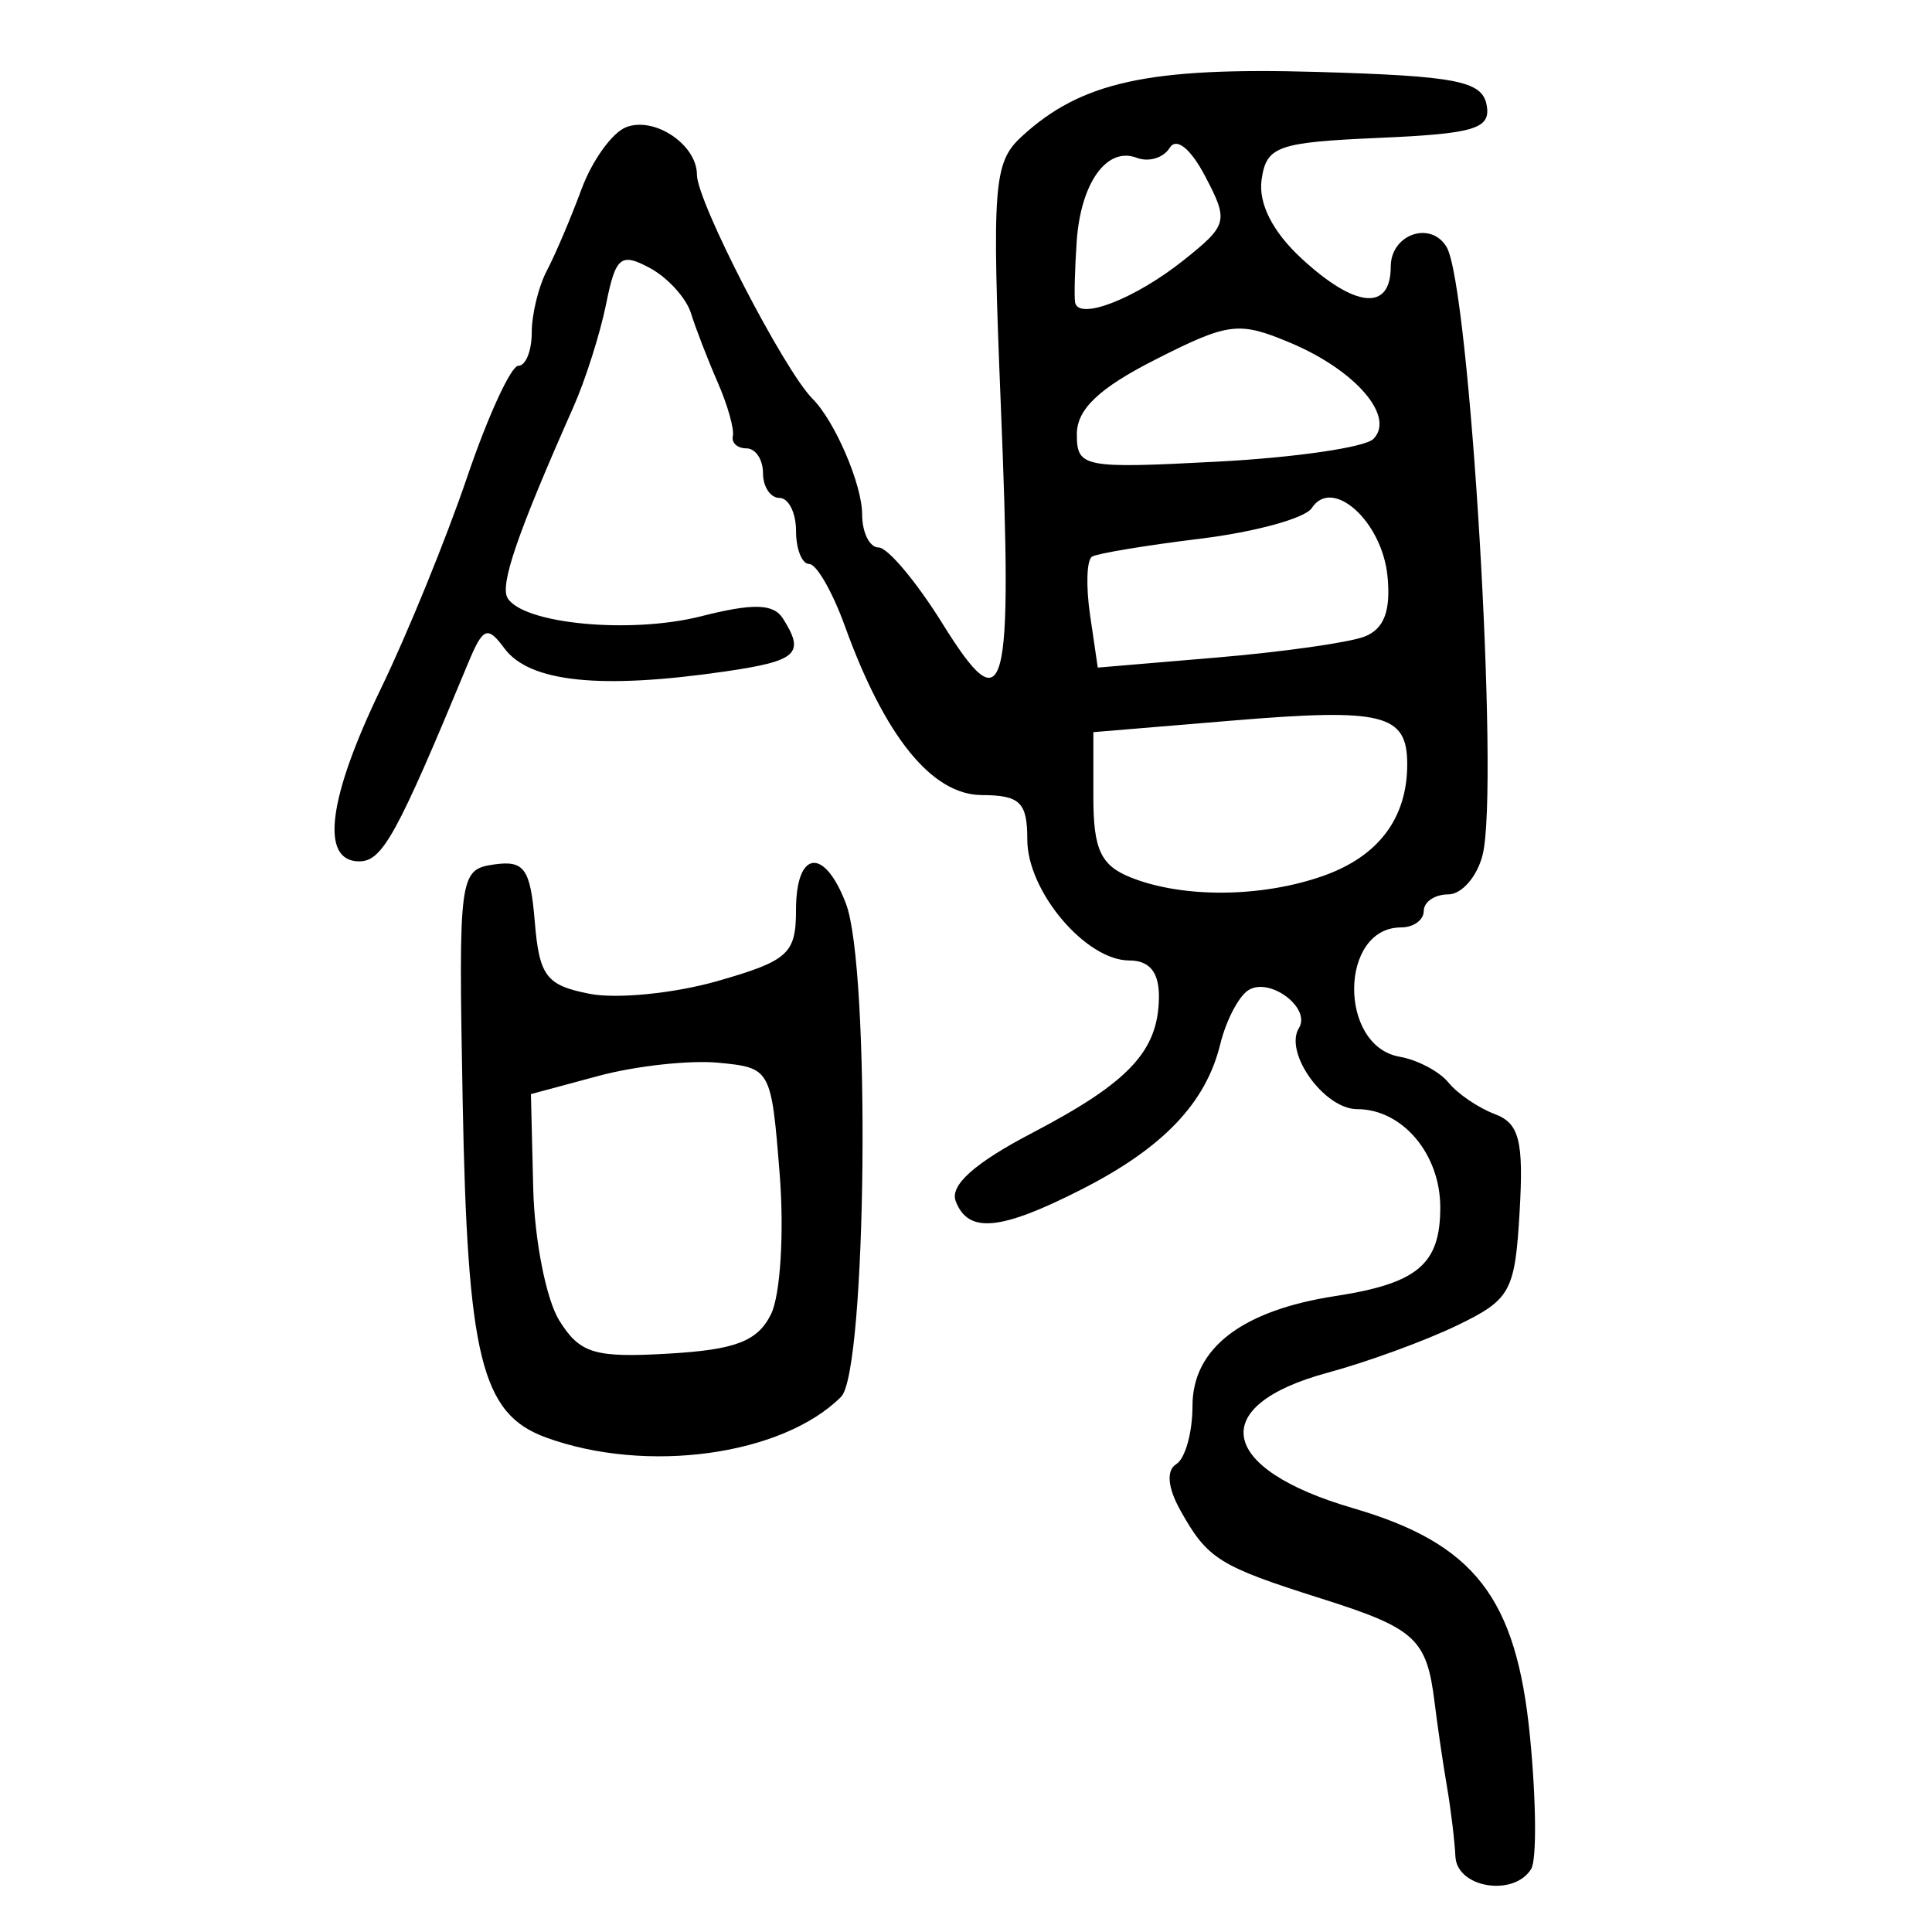 <?xml version="1.0" encoding="UTF-8" standalone="no"?>
<!-- Created with Inkscape (http://www.inkscape.org/) -->

<svg
   xmlns:dc="http://purl.org/dc/elements/1.1/"
   xmlns:cc="http://creativecommons.org/ns#"
   xmlns:rdf="http://www.w3.org/1999/02/22-rdf-syntax-ns#"
   xmlns:svg="http://www.w3.org/2000/svg"
   xmlns="http://www.w3.org/2000/svg"
   xmlns:sodipodi="http://sodipodi.sourceforge.net/DTD/sodipodi-0.dtd"
   xmlns:inkscape="http://www.inkscape.org/namespaces/inkscape"
   width="300"
   height="300"
   id="svg2"
   version="1.1"
   inkscape:version="0.48.4 r9939"
   sodipodi:docname="image-seal.svg">
  <defs
     id="defs4" />
  <sodipodi:namedview
     id="base"
     pagecolor="#ffffff"
     bordercolor="#666666"
     borderopacity="1.0"
     inkscape:pageopacity="0.0"
     inkscape:pageshadow="2"
     inkscape:zoom="1.979899"
     inkscape:cx="141.86812"
     inkscape:cy="134.8223"
     inkscape:document-units="px"
     inkscape:current-layer="layer1"
     showgrid="false"
     inkscape:window-width="1215"
     inkscape:window-height="1000"
     inkscape:window-x="65"
     inkscape:window-y="24"
     inkscape:window-maximized="1" />
  <g
     inkscape:label="Calque 1"
     inkscape:groupmode="layer"
     id="layer1"
     transform="translate(0,-752.362)">
    <path
       style="fill:#000000"
       d="m 225.996,1040.659 c -0.117,-2.469 -0.71,-7.375 -1.317,-10.902 -0.607,-3.527 -1.467,-9.377 -1.911,-12.999 -1.22,-9.953 -2.945,-11.536 -17.638,-16.184 -15.839,-5.011 -17.631,-6.133 -21.832,-13.663 -1.989,-3.566 -2.226,-6.226 -0.641,-7.205 1.382,-0.854 2.513,-4.921 2.513,-9.038 0,-8.934 7.654,-14.821 22.173,-17.054 12.792,-1.967 16.303,-4.932 16.303,-13.766 0,-8.303 -5.889,-15.26 -12.918,-15.26 -5.095,0 -11.389,-8.773 -9.032,-12.588 1.942,-3.141 -4.596,-8.004 -7.881,-5.862 -1.499,0.977 -3.449,4.739 -4.333,8.358 -2.236,9.152 -8.879,16.112 -21.525,22.55 -12.623,6.426 -17.614,6.896 -19.554,1.839 -0.947,-2.468 2.92,-5.92 11.878,-10.604 15.034,-7.861 19.559,-12.692 19.677,-21.007 0.055,-3.908 -1.431,-5.771 -4.601,-5.771 -6.772,0 -15.838,-10.739 -15.838,-18.762 0,-5.797 -1.118,-6.894 -7.054,-6.92 -7.759,-0.035 -15.052,-9.035 -21.28,-26.26 -1.913,-5.291 -4.4,-9.619 -5.528,-9.619 -1.127,0 -2.05,-2.309 -2.05,-5.13 0,-2.822 -1.154,-5.13 -2.565,-5.13 -1.411,0 -2.565,-1.731 -2.565,-3.848 0,-2.116 -1.154,-3.848 -2.565,-3.848 -1.411,0 -2.364,-0.866 -2.117,-1.924 0.246,-1.058 -0.814,-4.81 -2.356,-8.337 -1.542,-3.527 -3.41,-8.357 -4.15,-10.734 -0.74,-2.377 -3.63,-5.543 -6.421,-7.037 -4.474,-2.395 -5.273,-1.732 -6.749,5.604 -0.921,4.576 -3.209,11.783 -5.086,16.015 -8.691,19.601 -11.458,27.646 -10.206,29.672 2.486,4.023 19.12,5.584 30.021,2.817 8.107,-2.058 11.253,-1.973 12.726,0.345 3.463,5.448 2.238,6.582 -8.866,8.204 -19.477,2.845 -30.509,1.693 -34.403,-3.593 -2.609,-3.542 -3.311,-3.25 -5.628,2.341 -11.055,26.673 -13.298,30.755 -16.898,30.755 -6.122,0 -4.874,-9.796 3.435,-26.972 4.085,-8.444 10.076,-23.144 13.313,-32.667 3.237,-9.523 6.821,-17.314 7.963,-17.314 1.143,0 2.078,-2.324 2.078,-5.165 0,-2.841 1.058,-7.169 2.351,-9.619 1.293,-2.45 3.707,-8.123 5.365,-12.606 1.658,-4.484 4.786,-8.832 6.952,-9.663 4.416,-1.695 10.983,2.722 10.983,7.387 0,4.169 13.511,30.352 17.956,34.796 3.462,3.462 7.695,13.32 7.695,17.921 0,2.841 1.152,5.165 2.56,5.165 1.408,0 5.861,5.302 9.894,11.782 9.888,15.887 10.951,11.913 9.078,-33.966 -1.391,-34.076 -1.117,-37.613 3.223,-41.611 9.243,-8.516 19.716,-10.81 45.884,-10.05 21.613,0.628 25.619,1.405 26.328,5.108 0.71,3.711 -1.792,4.483 -16.643,5.13 -15.865,0.692 -17.554,1.291 -18.294,6.495 -0.521,3.665 1.696,8.06 6.146,12.184 8.383,7.769 13.907,8.294 13.907,1.321 0,-4.988 6.125,-7.182 8.649,-3.097 3.619,5.855 8.26,83.91 5.616,94.445 -0.846,3.369 -3.247,6.126 -5.336,6.126 -2.089,0 -3.799,1.154 -3.799,2.565 0,1.411 -1.59,2.565 -3.534,2.565 -9.577,0 -9.762,18.422 -0.202,20.082 2.76,0.479 6.172,2.288 7.583,4.02 1.411,1.732 4.646,3.93 7.189,4.885 3.793,1.424 4.485,4.14 3.848,15.12 -0.723,12.463 -1.394,13.682 -9.754,17.714 -4.938,2.381 -13.945,5.67 -20.015,7.309 -18.911,5.104 -17.106,14.92 3.867,21.037 18.874,5.504 25.381,13.874 27.499,35.368 0.981,9.954 1.069,19.256 0.195,20.669 -2.701,4.37 -11.529,2.93 -11.76,-1.918 z M 205.36,888.407 c 8.649,-3.015 13.154,-8.962 13.154,-17.366 0,-7.817 -3.698,-8.741 -27.15,-6.788 l -21.587,1.798 0,10.113 c 0,8.09 1.154,10.577 5.771,12.433 8.049,3.235 20.208,3.158 29.811,-0.19 z m 6.501,-37.187 c 3.055,-1.172 4.13,-4 3.585,-9.425 -0.857,-8.519 -8.579,-15.443 -11.754,-10.539 -1.018,1.573 -8.777,3.708 -17.241,4.745 -8.465,1.037 -16.064,2.297 -16.887,2.799 -0.823,0.502 -0.958,4.583 -0.299,9.069 l 1.197,8.156 18.518,-1.565 c 10.185,-0.861 20.482,-2.319 22.882,-3.24 z m 1.406,-30.703 c 3.418,-3.483 -2.796,-10.674 -12.895,-14.92 -8.006,-3.366 -9.574,-3.174 -20.908,2.569 -8.79,4.454 -12.252,7.737 -12.252,11.617 0,5.168 0.972,5.358 21.859,4.261 12.023,-0.631 22.911,-2.219 24.196,-3.528 z m -29.504,-27.725 c 6.886,-5.49 7.038,-6.072 3.401,-13.012 -2.294,-4.378 -4.499,-6.145 -5.549,-4.446 -0.958,1.551 -3.252,2.24 -5.097,1.532 -4.653,-1.785 -8.72,3.902 -9.334,13.054 -0.284,4.232 -0.394,8.453 -0.245,9.379 0.469,2.903 9.311,-0.517 16.823,-6.507 z M 84.746,975.56 c -10.003,-3.665 -12.167,-12.428 -12.904,-52.254 -0.649,-35.057 -0.533,-35.93 4.864,-36.709 4.716,-0.681 5.647,0.625 6.334,8.887 0.704,8.464 1.776,9.875 8.501,11.195 4.232,0.831 13.178,-0.061 19.879,-1.982 10.983,-3.148 12.184,-4.236 12.184,-11.039 0,-9.297 4.384,-9.843 7.759,-0.966 3.838,10.095 3.22,72.587 -0.758,76.564 -9.116,9.116 -30.257,12.022 -45.86,6.304 z m 34.974,-19.125 c 1.463,-2.949 2.066,-12.726 1.345,-21.803 -1.295,-16.296 -1.387,-16.464 -9.459,-17.246 -4.483,-0.434 -12.88,0.483 -18.658,2.039 l -10.507,2.829 0.358,14.634 c 0.197,8.049 2.021,17.289 4.053,20.534 3.205,5.119 5.451,5.799 16.955,5.13 10.426,-0.606 13.828,-1.913 15.913,-6.117 z"
       id="path3367"
       inkscape:connector-curvature="0" />
  </g>
</svg>
